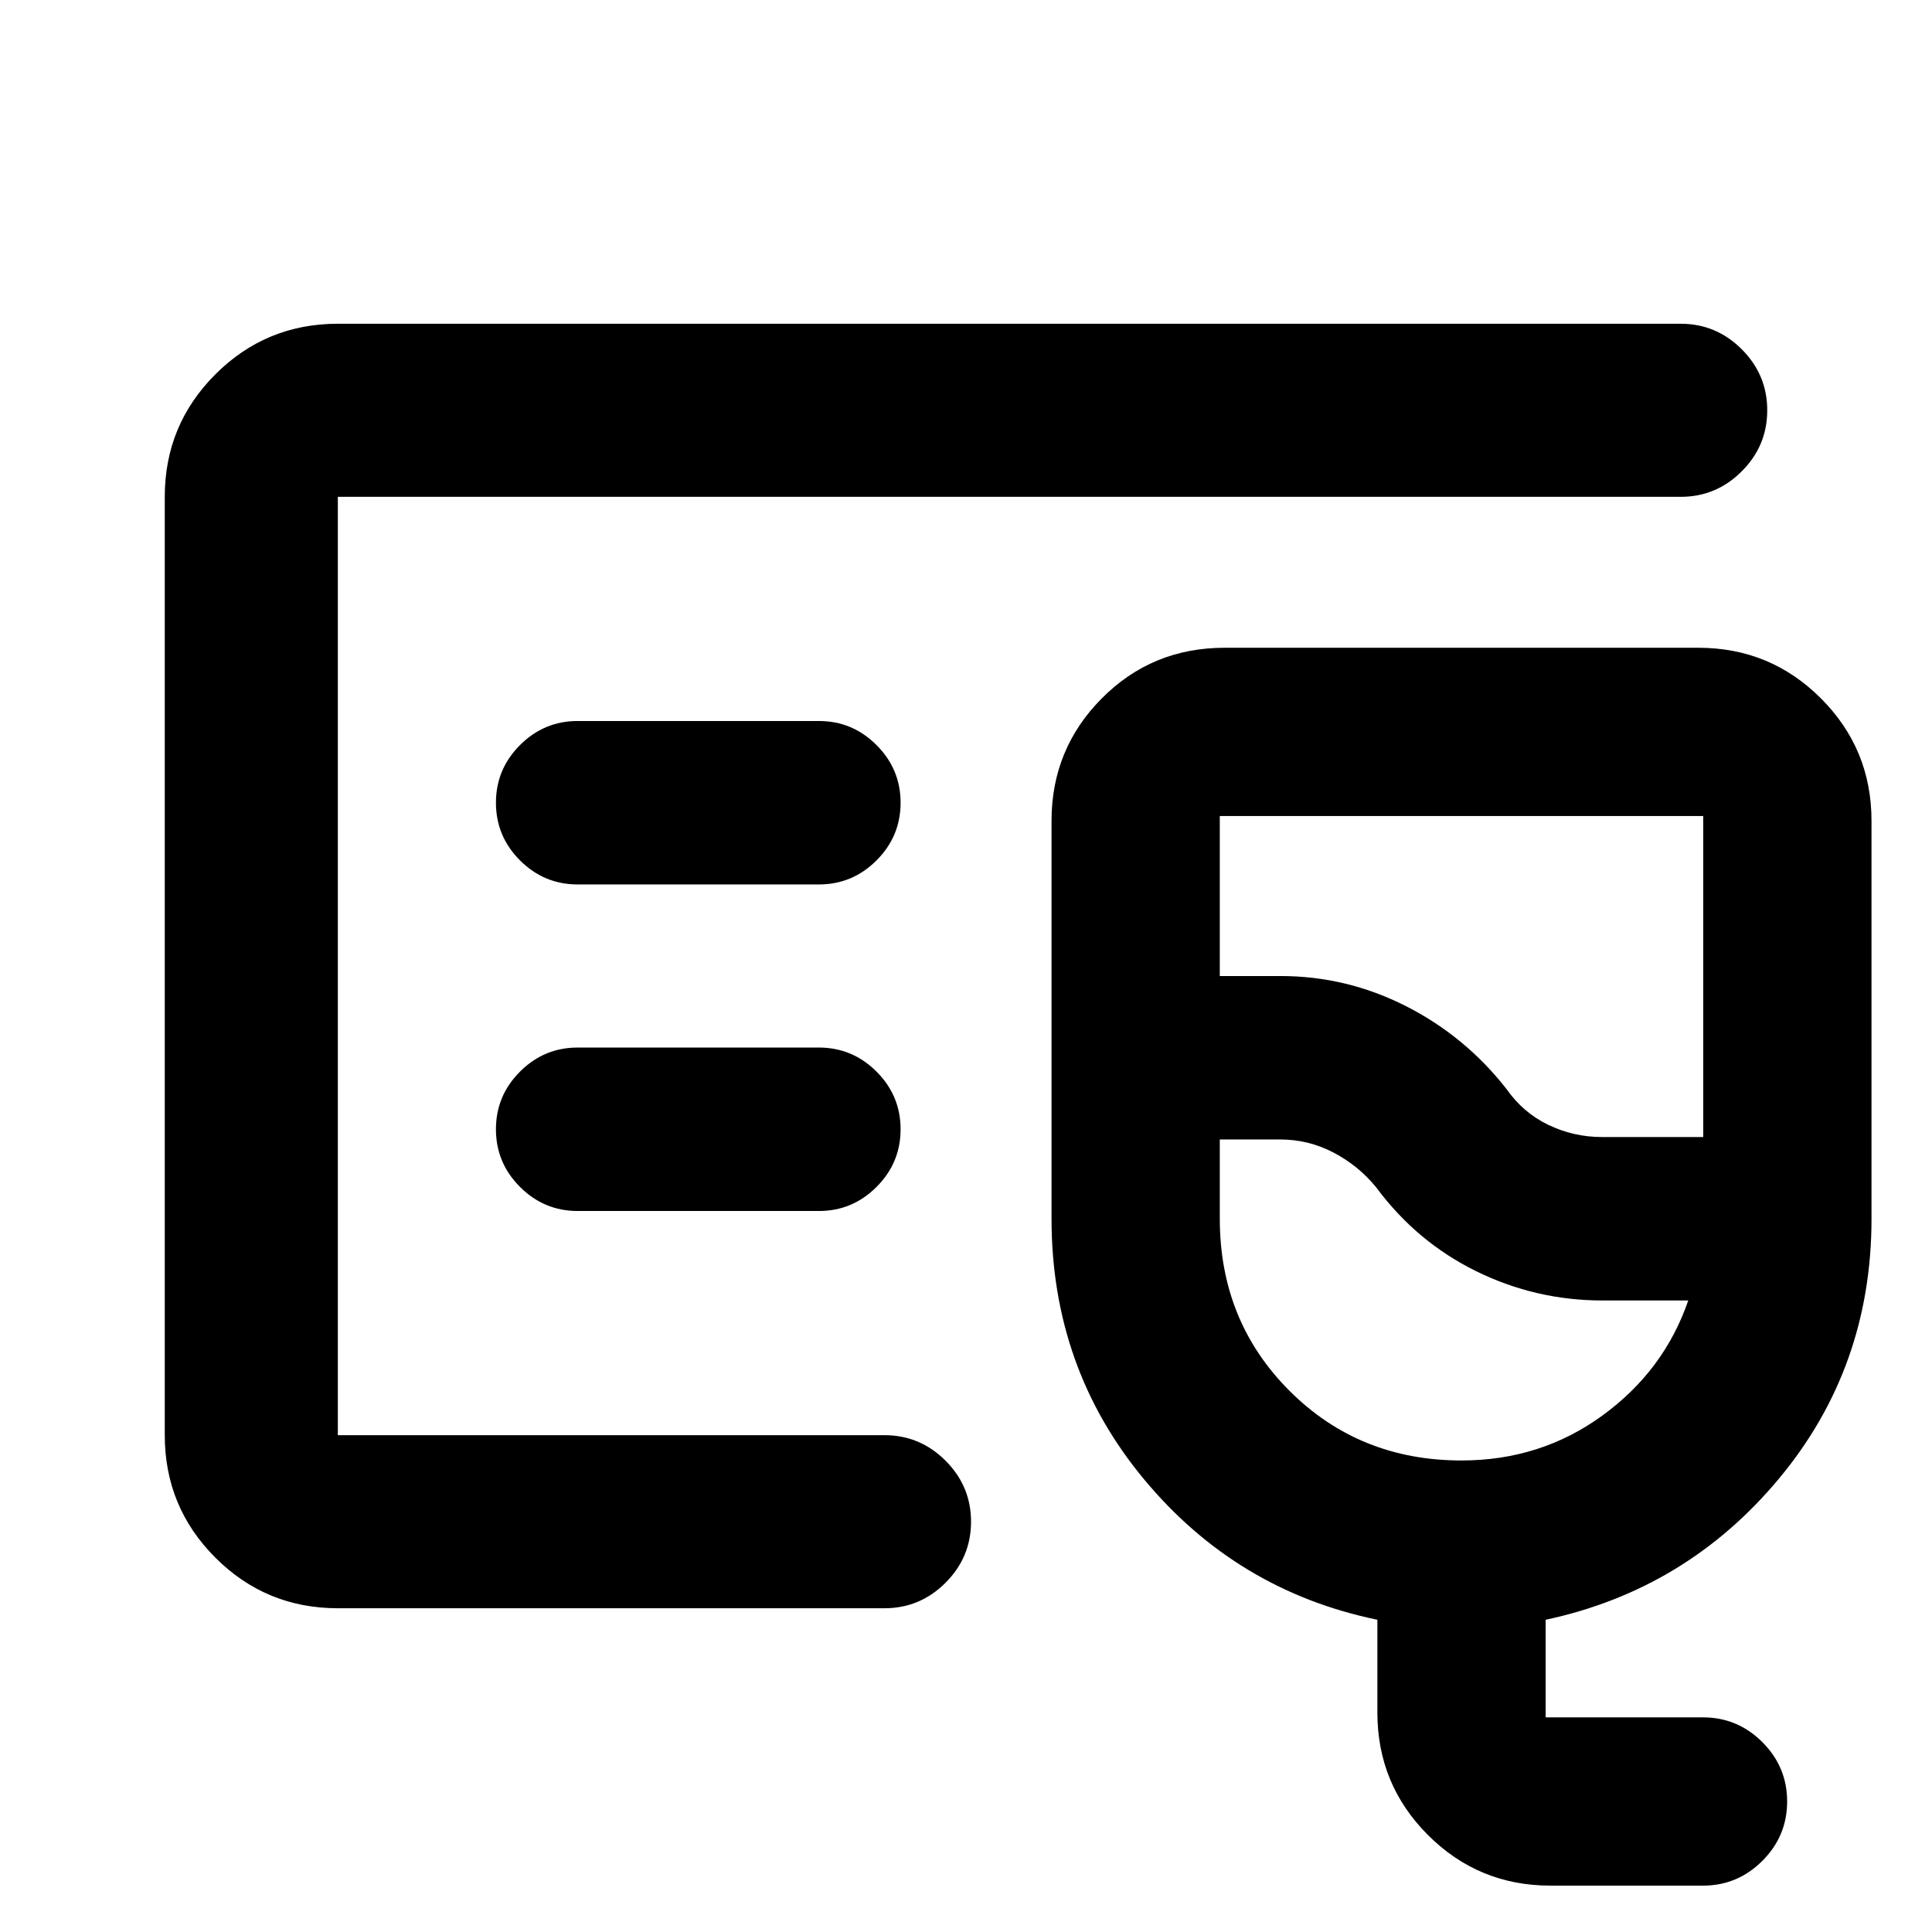 <svg xmlns="http://www.w3.org/2000/svg" height="24" viewBox="0 -960 960 960" width="24"><path d="M167.87-246.87v-466.26 466.26ZM770.41-23.04q-35.72 0-60.86-25.14t-25.14-60.86v-46.11q-69.95-14.44-115.93-69.78-45.98-55.35-45.98-129.48v-197.72q0-35.72 24.98-60.86t61.02-25.14h235.43q35.73 0 60.87 25.14t25.14 60.86v197.72q0 73.93-45.98 129.13-45.98 55.19-115.94 70.13v48.5h78.2q17.17 0 29.49 12.31 12.31 12.32 12.31 29.49 0 17.18-12.31 29.49-12.32 12.32-29.49 12.32h-75.81Zm25.57-371.98h50.35v-159.5H606.11v79.5h30.11q32.97 0 62.44 14.99t49.95 41.2q8.26 11.79 20.81 17.8 12.55 6.01 26.56 6.01ZM726.22-234.3q39.34 0 70.01-22.33 30.68-22.33 42.66-57.17h-42.67q-33.12 0-62.72-14.55-29.6-14.56-49.67-41.65-8.93-10.91-21.33-17.36-12.4-6.44-26.28-6.44h-30.11v39.39q0 50.86 34.62 85.48 34.62 34.63 85.49 34.63Zm-42.39-184.53ZM406.89-520.52q16.7 0 28.65-11.96 11.96-11.95 11.96-28.65t-11.96-28.65q-11.95-11.96-28.65-11.96H287.04q-16.69 0-28.65 11.96-11.96 11.95-11.96 28.65t11.96 28.65q11.96 11.96 28.65 11.96h119.85Zm0 162.26q16.7 0 28.65-11.96 11.96-11.95 11.96-28.65t-11.96-28.65q-11.95-11.96-28.65-11.96H287.04q-16.69 0-28.65 11.96-11.96 11.95-11.96 28.65t11.96 28.65q11.96 11.96 28.65 11.96h119.85ZM167.87-160.87q-35.72 0-60.86-25.14t-25.14-60.86v-466.26q0-35.72 25.14-60.86t60.86-25.14h667.26q17.65 0 30.33 12.67 12.67 12.68 12.67 30.33t-12.67 30.33q-12.68 12.67-30.33 12.67H167.87v466.26H439.5q17.65 0 30.33 12.67 12.67 12.68 12.67 30.33t-12.67 30.33q-12.68 12.67-30.33 12.67H167.87Z"/></svg>